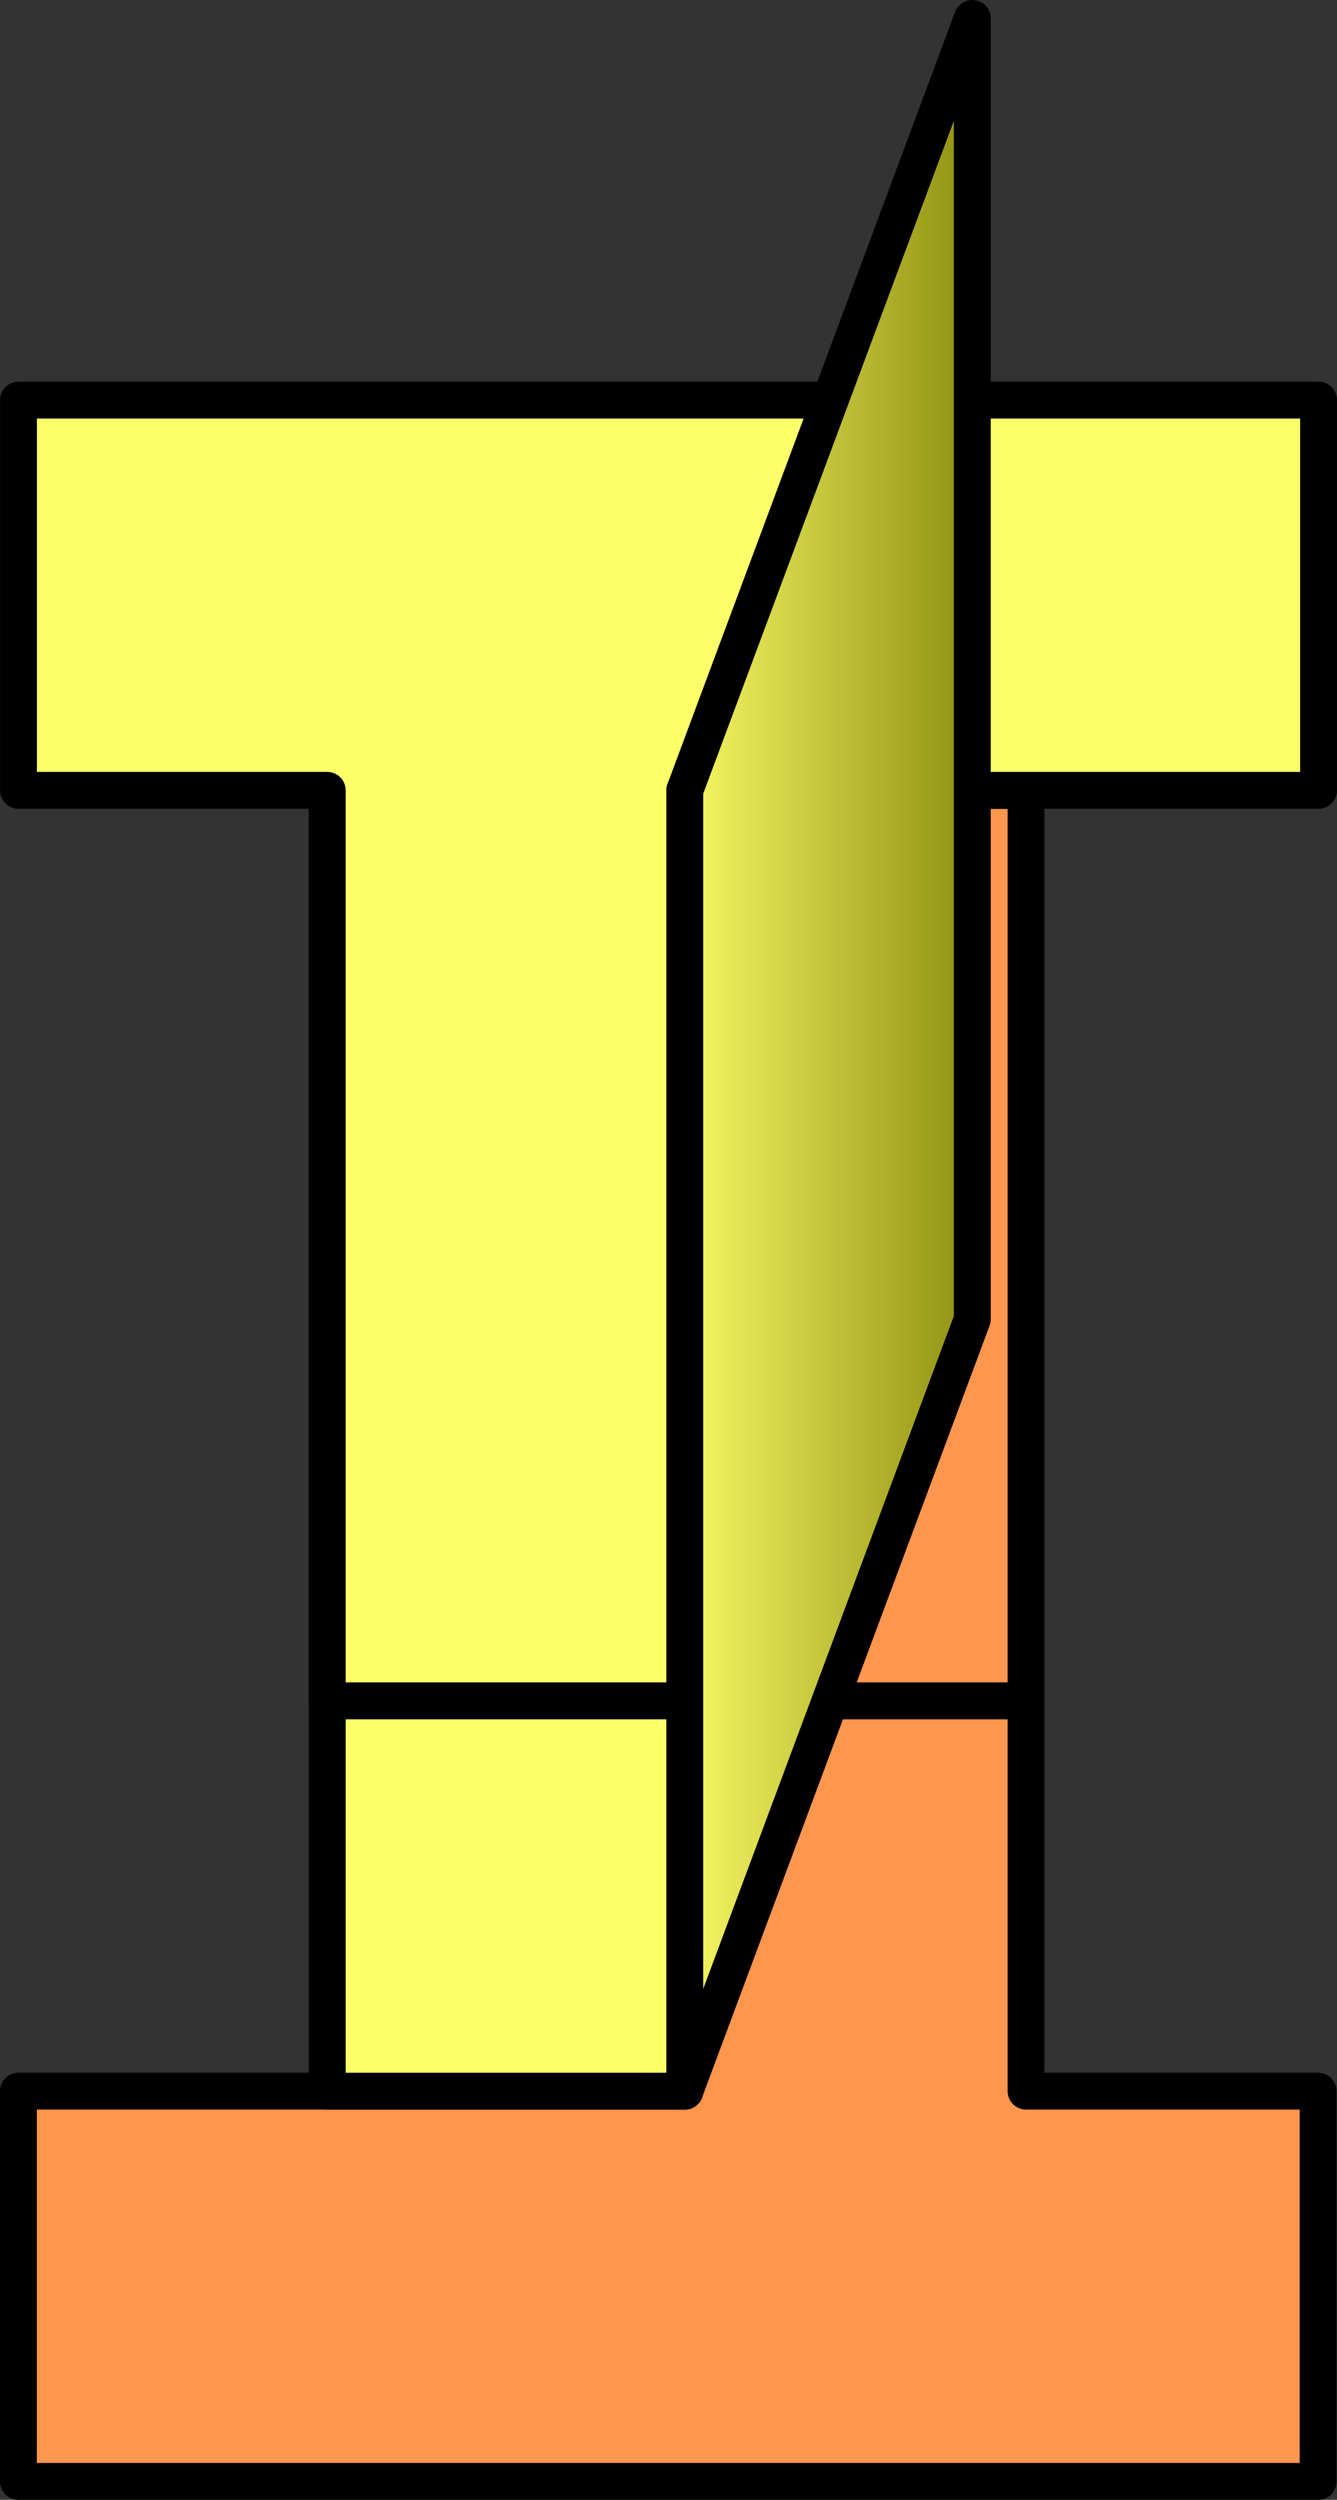 <?xml version="1.0" encoding="UTF-8" standalone="no"?>
<!-- Created with Inkscape (http://www.inkscape.org/) -->

<svg
   xmlns:dc="http://purl.org/dc/elements/1.1/"
   xmlns:cc="http://creativecommons.org/ns#"
   xmlns:rdf="http://www.w3.org/1999/02/22-rdf-syntax-ns#"
   xmlns:svg="http://www.w3.org/2000/svg"
   xmlns="http://www.w3.org/2000/svg"
   xmlns:xlink="http://www.w3.org/1999/xlink"
   xmlns:sodipodi="http://sodipodi.sourceforge.net/DTD/sodipodi-0.dtd"
   xmlns:inkscape="http://www.inkscape.org/namespaces/inkscape"
   width="108.84mm"
   height="203.386mm"
   viewBox="0 0 108.84 203.386"
   version="1.1"
   id="svg3049"
   inkscape:version="0.92.3 (2405546, 2018-03-11)"
   sodipodi:docname="ink_I.svg">
  <rect x="0" y="0" width="108.84" height="203.386" fill="#333333" stroke="none"/>
  <defs
     id="defs3043">
    <linearGradient
       inkscape:collect="always"
       id="linearGradient9082">
      <stop
         style="stop-color:#ffff69;stop-opacity:1"
         offset="0"
         id="stop9078" />
      <stop
         style="stop-color:#787800;stop-opacity:1"
         offset="1"
         id="stop9080" />
    </linearGradient>
    <linearGradient
       inkscape:collect="always"
       xlink:href="#linearGradient9082"
       id="linearGradient14545"
       x1="-75.217"
       y1="158.048"
       x2="-62.123"
       y2="158.048"
       gradientUnits="userSpaceOnUse" />
    <linearGradient
       inkscape:collect="always"
       xlink:href="#linearGradient9082"
       id="linearGradient49999"
       x1="-245.217"
       y1="126.962"
       x2="-215.107"
       y2="126.962"
       gradientUnits="userSpaceOnUse" />
  </defs>
  <sodipodi:namedview
     id="base"
     pagecolor="#ffffff"
     bordercolor="#666666"
     borderopacity="1.0"
     inkscape:pageopacity="0.0"
     inkscape:pageshadow="2"
     inkscape:zoom="2.1733379"
     inkscape:cx="205.68106"
     inkscape:cy="364.25774"
     inkscape:document-units="mm"
     inkscape:current-layer="layer1"
     showgrid="false"
     inkscape:window-width="4096"
     inkscape:window-height="2035"
     inkscape:window-x="7155"
     inkscape:window-y="-13"
     inkscape:window-maximized="1"
     fit-margin-top="0"
     fit-margin-left="0"
     fit-margin-right="0"
     fit-margin-bottom="0" />
  <g
     inkscape:label="レイヤー 1"
     inkscape:groupmode="layer"
     id="layer1"
     transform="translate(299.463,-42.467)">
    <rect
       style="fill:#ff964d;fill-opacity:1;stroke:#000000;stroke-width:3;stroke-linecap:round;stroke-linejoin:round;stroke-miterlimit:4;stroke-dasharray:none;stroke-dashoffset:0;stroke-opacity:1"
       id="rect49977"
       width="56.885"
       height="74.083"
       x="-272.821"
       y="106.77" />
    <path
       style="fill:#ffff69;fill-opacity:1;fill-rule:evenodd;stroke:#000000;stroke-width:3;stroke-linecap:round;stroke-linejoin:round;stroke-miterlimit:4;stroke-dasharray:none;stroke-opacity:1"
       d="m -297.957,75.02 h 105.833 v 31.75 h -51.594 v 74.083 h -29.104 v -74.083 h -25.135 z"
       id="path49975"
       inkscape:connector-curvature="0" />
    <path
       style="fill:#ff964d;fill-opacity:1;fill-rule:evenodd;stroke:#000000;stroke-width:3;stroke-linecap:round;stroke-linejoin:round;stroke-miterlimit:4;stroke-dasharray:none;stroke-opacity:1"
       d="m -215.936,180.854 h -27.781 v 31.75 h -54.246 v 31.75 h 105.804 v -31.75 h -23.777 z"
       id="path49979"
       inkscape:connector-curvature="0"
       sodipodi:nodetypes="ccccccccc" />
    <rect
       style="fill:#ffff69;fill-opacity:1;stroke:#000000;stroke-width:3;stroke-linecap:round;stroke-linejoin:round;stroke-miterlimit:4;stroke-dasharray:none;stroke-dashoffset:0;stroke-opacity:1"
       id="rect49983"
       width="29.104"
       height="31.75"
       x="-272.821"
       y="180.854" />
    <path
       id="path49990"
       style="fill:url(#linearGradient49999);fill-opacity:1;fill-rule:evenodd;stroke:#000000;stroke-width:3;stroke-linecap:round;stroke-linejoin:round;stroke-miterlimit:4;stroke-dasharray:none;stroke-opacity:1"
       d="M -220.311,43.967 V 149.8 l -23.406,62.804 V 106.77 Z"
       inkscape:connector-curvature="0"
       sodipodi:nodetypes="ccccc" />
  </g>
</svg>
